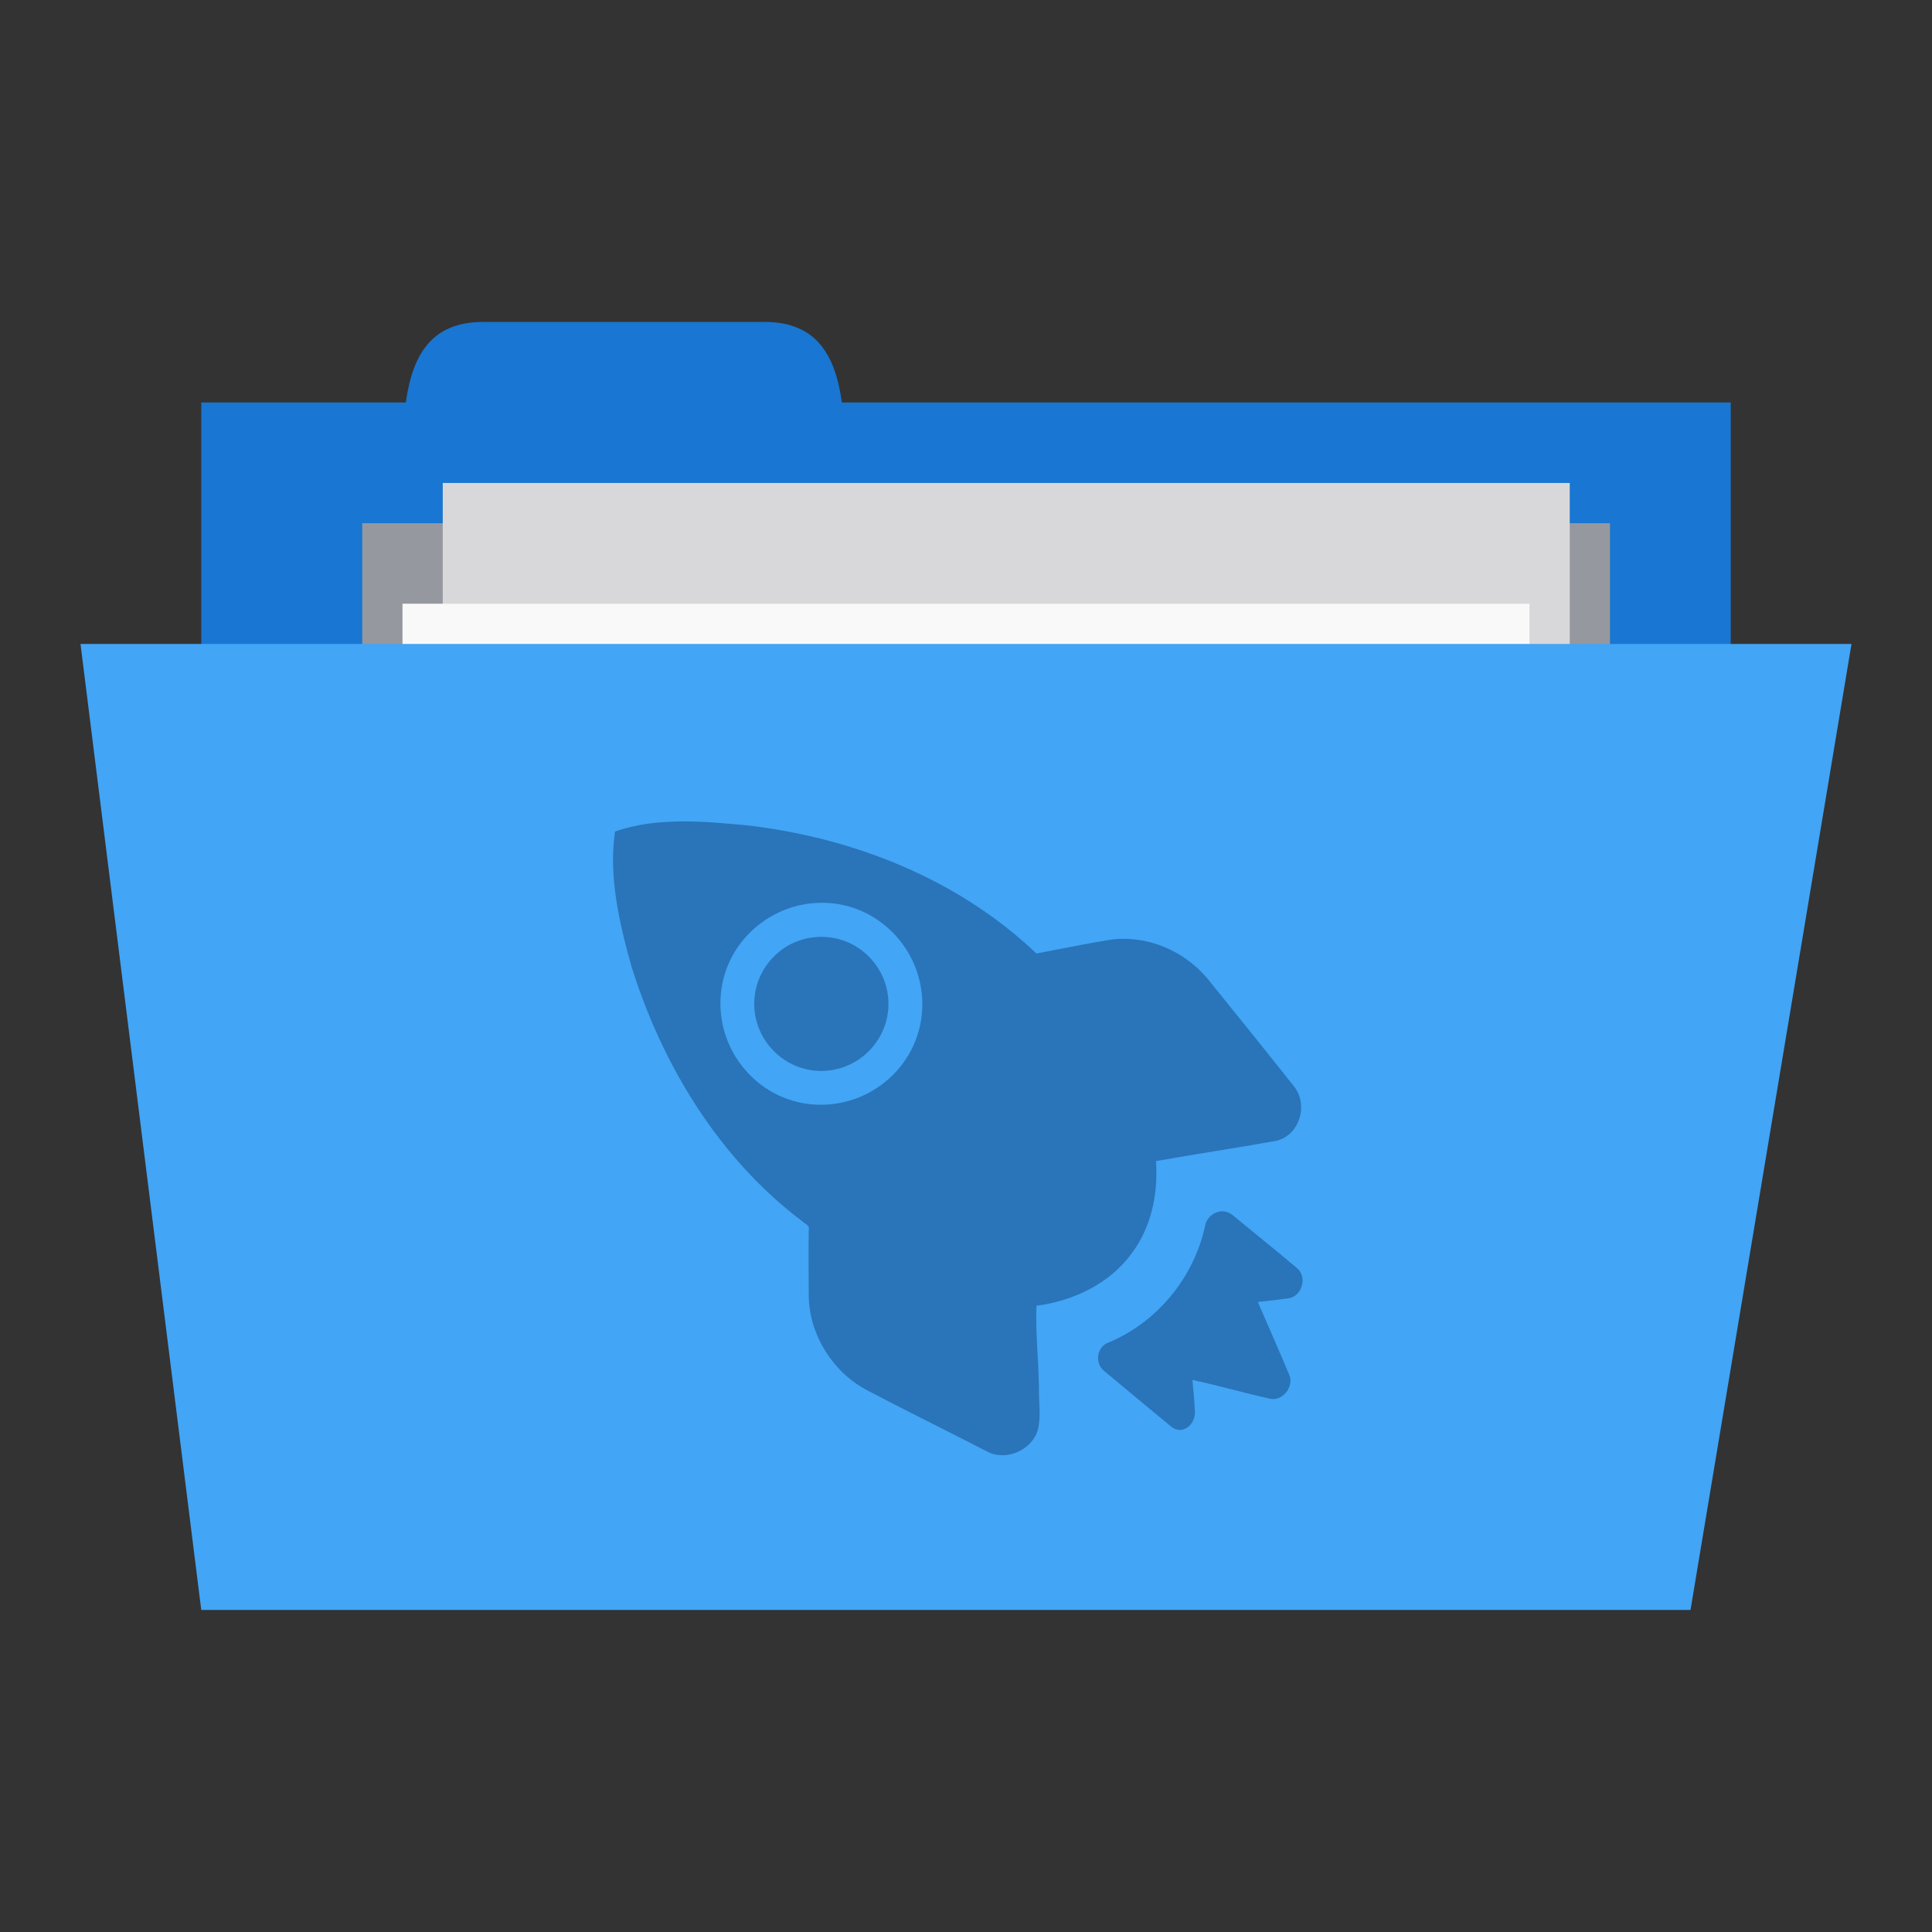 <svg xmlns="http://www.w3.org/2000/svg" viewBox="0 0 96 96">
 <rect x="0" y="0" width="96" height="96" fill="#333333" stroke="none"/>
 <g transform="translate(0,-956.362)">
  <rect width="76" height="30" x="10" y="976.36" style="fill:#1976d2;fill-opacity:1;stroke:none"/>
  <path d="m 20 980.36 c 0 -4 0 -8 4 -8 l 14 0 c 4 0 4 4 4 8 z" style="fill:#1976d2;fill-opacity:1;stroke:none"/>
  <path d="m 18 982.36 62 0 0 14 -62 0 z" style="fill:#95989f;fill-opacity:1;stroke:none"/>
  <rect y="980.36" x="22" height="40" width="56" style="fill:#d8d8da;fill-opacity:1;stroke:none"/>
  <rect width="56" height="40" x="20" y="986.36" style="fill:#f9f9f9;fill-opacity:1;stroke:none"/>
  <path d="m 4 988.36 88 0 -8 48 -74 0 z" style="fill:#42a5f5;fill-opacity:1;stroke:none"/>
  <path d="m 33.749 997.18 c -1.1 0.02 -2.14 0.136 -3.188 0.5 -0.329 2.232 0.214 4.548 0.813 6.687 1.524 4.907 4.352 9.564 8.5 12.688 0.152 0.144 0.368 0.178 0.313 0.437 -0.022 1.087 -0.002 2.223 0 3.313 0.045 1.906 1.193 3.727 2.875 4.625 1.997 1.051 3.989 2.026 6 3.062 0.926 0.49 2.209 -0.072 2.5 -1.062 0.177 -0.651 0.053 -1.336 0.063 -2 -0.007 -1.4 -0.179 -2.805 -0.125 -4.188 1.83 -0.228 3.67 -1.114 4.75 -2.625 0.963 -1.289 1.305 -2.958 1.188 -4.562 1.958 -0.35 3.975 -0.645 5.938 -1 1.161 -0.232 1.665 -1.743 0.938 -2.688 -1.427 -1.808 -2.862 -3.579 -4.313 -5.375 -1.171 -1.4 -3.01 -2.176 -4.813 -1.937 -1.225 0.196 -2.48 0.46 -3.688 0.687 -3.901 -3.716 -9.145 -5.775 -14.438 -6.375 -1.087 -0.098 -2.212 -0.205 -3.313 -0.188 z m 6.625 4.062 c 1.279 -0.116 2.561 0.239 3.625 1.125 2.128 1.772 2.459 4.935 0.688 7.06 -1.772 2.128 -4.935 2.459 -7.06 0.687 -2.128 -1.772 -2.459 -4.935 -0.688 -7.06 0.886 -1.064 2.159 -1.696 3.438 -1.813 z m 0.125 1.688 c -0.852 0.078 -1.659 0.477 -2.25 1.187 -1.182 1.42 -0.982 3.505 0.438 4.688 1.42 1.182 3.505 0.982 4.688 -0.438 1.182 -1.42 0.982 -3.505 -0.438 -4.687 -0.71 -0.591 -1.585 -0.828 -2.438 -0.75 z m 20.313 13.625 c -0.438 -0.04 -0.874 0.292 -0.938 0.75 -0.558 2.536 -2.361 4.739 -4.75 5.75 -0.622 0.196 -0.761 1.029 -0.25 1.437 1.048 0.873 2.26 1.882 3.313 2.75 0.512 0.435 1.179 -0.02 1.188 -0.687 -0.016 -0.532 -0.077 -1.1 -0.125 -1.625 1.305 0.28 2.583 0.652 3.875 0.937 0.609 0.126 1.185 -0.607 0.938 -1.187 -0.511 -1.224 -1.038 -2.407 -1.563 -3.625 0.529 -0.062 1.037 -0.108 1.563 -0.188 0.651 -0.128 0.905 -1.076 0.375 -1.5 -1.054 -0.887 -2.119 -1.744 -3.188 -2.625 -0.125 -0.098 -0.292 -0.174 -0.438 -0.188 z" style="fill:#2a74b9;opacity:1;fill-opacity:1;stroke:none;fill-rule:nonzero"/>
 </g>
</svg>
